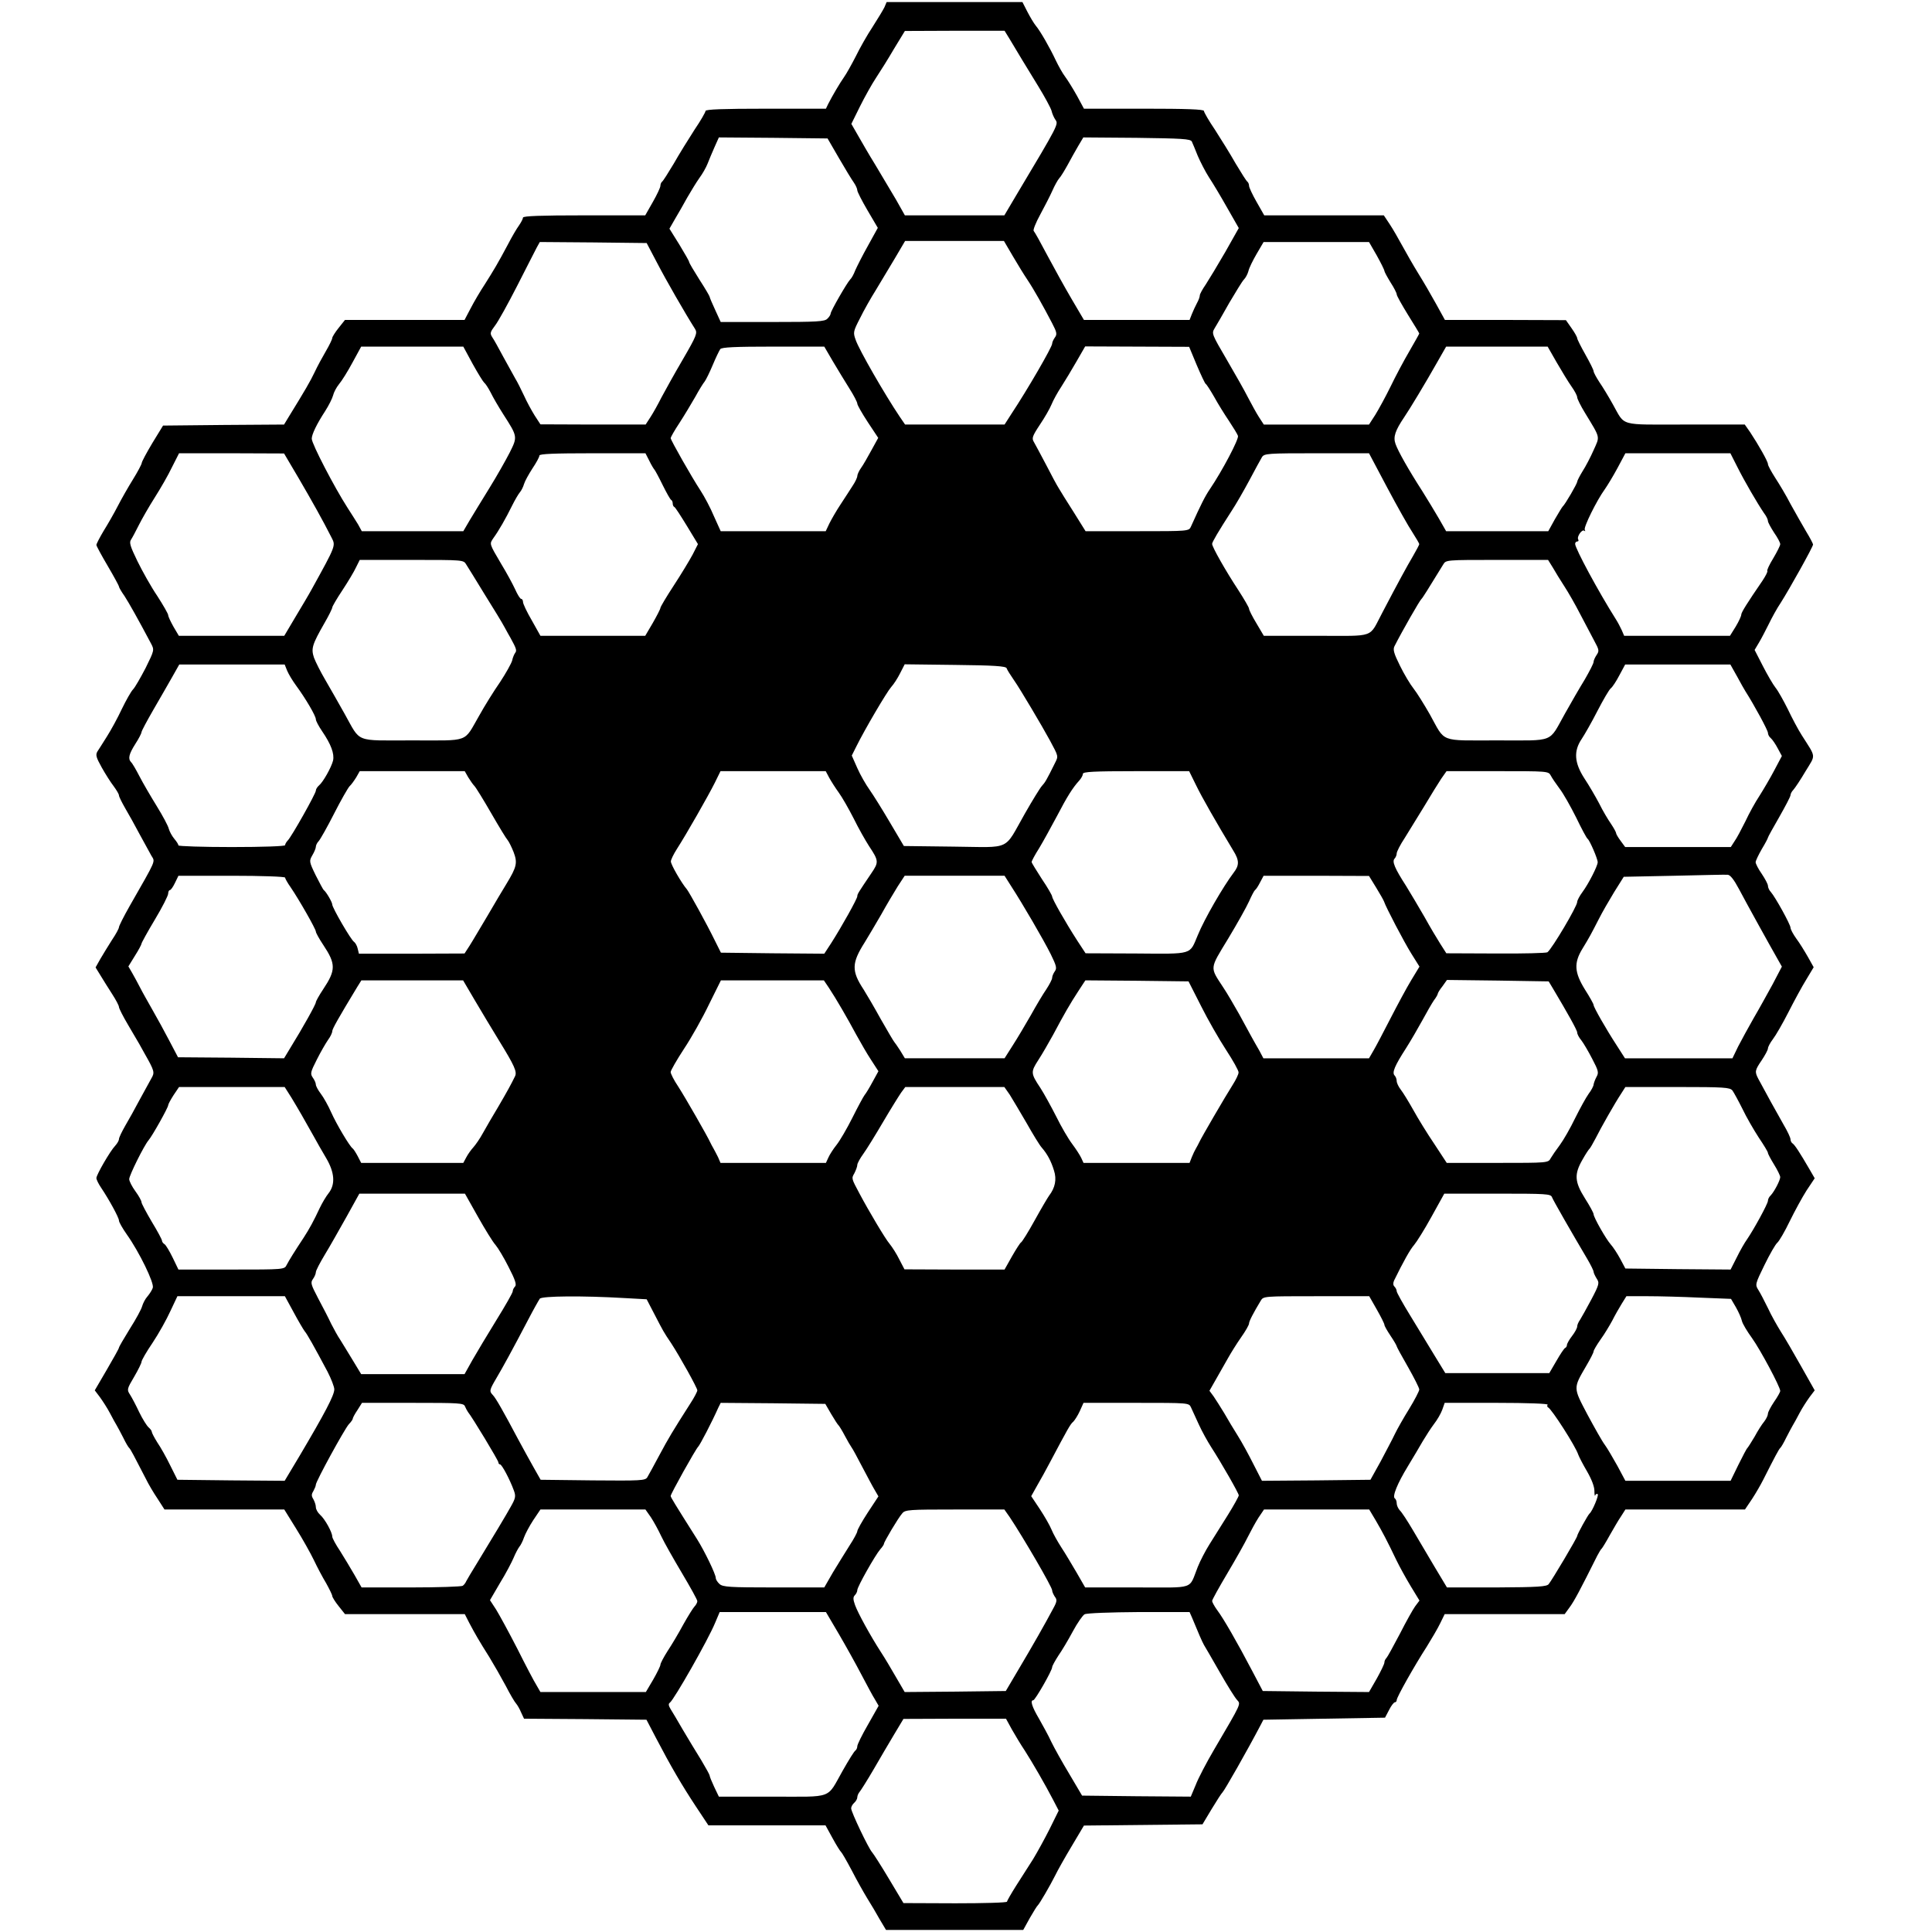 <?xml version="1.0" standalone="no"?>
<!DOCTYPE svg PUBLIC "-//W3C//DTD SVG 20010904//EN"
 "http://www.w3.org/TR/2001/REC-SVG-20010904/DTD/svg10.dtd">
<svg version="1.0" xmlns="http://www.w3.org/2000/svg"
 width="942pt" height="942pt" viewBox="0 0 942 942"
 preserveAspectRatio="xMidYMid meet">
<g transform="translate(0,942) scale(0.1,-0.1)"
fill="#000000" stroke="none">
<path d="M4312 9384 c-7 -14 -33 -57 -58 -96 -26 -39 -62 -103 -81 -142 -20
-39 -45 -84 -57 -101 -21 -30 -56 -89 -78 -132 l-11 -23 -294 0 c-206 0 -293
-3 -293 -11 0 -6 -24 -48 -54 -92 -29 -45 -75 -119 -101 -165 -27 -45 -52 -85
-57 -88 -4 -3 -8 -12 -8 -20 0 -8 -17 -44 -37 -79 l-37 -65 -298 0 c-209 0
-298 -3 -298 -11 0 -6 -9 -23 -20 -39 -11 -15 -35 -56 -53 -91 -50 -94 -70
-127 -113 -195 -22 -33 -53 -86 -69 -117 l-30 -57 -292 0 -291 0 -31 -39 c-17
-21 -31 -44 -31 -49 0 -6 -14 -35 -31 -64 -17 -29 -42 -75 -55 -103 -21 -44
-44 -84 -129 -222 l-20 -33 -295 -2 -295 -3 -52 -85 c-28 -47 -52 -91 -52 -98
-1 -7 -20 -43 -43 -80 -23 -37 -56 -95 -74 -130 -18 -35 -49 -89 -69 -121 -19
-32 -35 -63 -35 -68 0 -5 25 -51 55 -102 30 -51 55 -97 55 -101 0 -4 12 -25
27 -46 22 -34 67 -114 129 -231 17 -32 17 -33 -26 -120 -25 -48 -52 -95 -61
-104 -10 -10 -34 -53 -55 -96 -20 -43 -53 -103 -72 -133 -19 -30 -40 -64 -47
-74 -10 -17 -6 -29 21 -78 18 -32 44 -73 58 -91 14 -19 26 -39 26 -45 0 -6 14
-34 30 -62 17 -29 49 -86 71 -128 23 -42 49 -89 57 -104 19 -32 27 -13 -106
-246 -29 -51 -52 -97 -52 -103 0 -6 -15 -34 -34 -62 -18 -29 -44 -70 -57 -93
l-23 -41 24 -39 c13 -21 38 -62 57 -91 18 -28 33 -56 33 -63 0 -6 20 -46 45
-88 25 -42 49 -84 54 -92 4 -8 16 -28 25 -45 50 -88 51 -94 34 -123 -8 -15
-34 -62 -57 -104 -22 -42 -54 -99 -71 -128 -16 -28 -30 -57 -30 -64 0 -7 -8
-21 -18 -32 -25 -26 -92 -142 -92 -158 0 -7 10 -28 23 -47 39 -58 87 -146 87
-160 0 -8 18 -39 39 -69 59 -83 134 -236 126 -259 -3 -10 -15 -29 -26 -42 -11
-12 -22 -34 -26 -48 -3 -13 -30 -63 -60 -110 -29 -47 -53 -88 -53 -92 0 -4
-27 -52 -59 -107 l-59 -101 25 -33 c13 -18 36 -53 49 -78 13 -25 28 -52 33
-60 5 -8 19 -35 32 -60 12 -25 25 -47 29 -50 6 -5 25 -41 81 -150 12 -25 38
-69 57 -97 l34 -53 292 0 292 0 57 -92 c32 -51 71 -121 87 -154 16 -34 43 -85
60 -113 16 -29 30 -57 30 -63 0 -5 14 -28 31 -49 l31 -39 292 0 292 0 22 -43
c28 -53 47 -86 98 -167 22 -36 58 -99 80 -140 21 -41 44 -80 51 -87 6 -7 17
-26 24 -43 l14 -30 298 -2 299 -3 47 -90 c71 -136 126 -230 194 -333 l61 -92
286 0 285 0 34 -62 c19 -35 38 -65 42 -68 4 -3 27 -43 52 -90 24 -47 58 -107
75 -135 17 -27 45 -74 61 -103 l31 -52 334 0 335 0 32 58 c18 31 35 59 39 62
8 7 60 96 85 146 11 23 47 87 80 142 l60 101 289 3 289 3 45 75 c25 41 48 77
52 80 10 9 122 206 187 330 l13 25 296 5 297 5 20 38 c10 20 23 37 28 37 5 0
9 5 9 11 0 14 87 168 147 261 23 37 53 88 65 113 l22 45 292 0 293 0 24 33
c23 31 51 84 135 252 9 17 18 32 22 35 3 3 21 32 39 65 19 33 43 75 55 92 l21
33 292 0 291 0 35 52 c19 29 43 71 54 93 57 113 77 150 83 155 4 3 17 25 29
50 13 25 27 52 32 60 5 8 20 35 33 60 13 25 36 60 49 78 l25 33 -66 117 c-36
64 -80 140 -99 169 -18 29 -47 80 -63 115 -17 35 -38 75 -47 89 -16 25 -15 29
30 121 26 53 54 102 63 109 9 8 36 54 60 104 24 49 61 117 82 150 l40 60 -26
45 c-46 79 -71 118 -82 125 -5 3 -10 12 -10 20 0 8 -15 40 -34 72 -31 54 -91
163 -123 223 -18 35 -17 41 17 91 16 24 30 50 30 57 0 7 11 28 24 45 14 18 48
77 76 132 28 55 67 127 87 159 l36 60 -28 50 c-16 28 -41 69 -57 90 -15 21
-28 45 -28 53 0 15 -74 149 -96 174 -8 8 -14 22 -14 30 0 8 -14 34 -30 58 -17
24 -30 50 -30 57 0 7 14 36 30 64 17 28 30 53 30 56 0 3 25 48 55 100 30 53
55 100 55 107 0 6 6 18 14 26 8 9 35 49 59 90 51 84 53 64 -18 176 -18 28 -48
85 -68 127 -21 42 -47 89 -60 105 -12 15 -40 63 -62 106 l-40 78 22 37 c12 20
33 61 47 89 14 29 40 77 59 105 42 66 157 272 157 283 0 4 -15 33 -34 64 -18
31 -52 90 -75 132 -22 43 -57 101 -76 130 -19 30 -35 59 -35 66 0 13 -46 94
-87 156 l-26 37 -290 0 c-329 0 -291 -11 -354 100 -20 36 -49 84 -65 107 -15
23 -28 47 -28 53 0 6 -18 42 -40 81 -22 39 -40 75 -40 80 0 5 -12 27 -27 48
l-28 40 -295 1 -295 0 -43 78 c-23 42 -62 109 -87 149 -24 39 -59 100 -78 135
-19 35 -46 82 -62 106 l-28 42 -291 0 -292 0 -37 65 c-20 35 -37 71 -37 79 0
8 -4 17 -8 20 -5 3 -30 43 -57 88 -26 46 -72 120 -101 165 -30 44 -54 86 -54
92 0 8 -87 11 -293 11 l-292 0 -34 63 c-19 34 -45 76 -57 92 -13 17 -33 53
-46 80 -29 62 -76 144 -98 170 -9 11 -27 41 -41 68 l-24 47 -331 0 -331 0 -11
-26z m610 -153 c40 -67 79 -132 140 -231 32 -52 61 -106 65 -120 3 -14 12 -34
19 -44 15 -22 17 -20 -191 -368 l-58 -98 -242 0 -243 0 -44 78 c-25 42 -70
118 -100 168 -31 50 -69 116 -86 146 l-31 54 42 85 c23 46 58 109 78 139 20
30 60 94 88 142 l53 87 243 1 243 0 24 -39z m-832 -581 c30 -52 63 -106 73
-120 9 -13 17 -30 17 -38 0 -7 23 -52 50 -98 l50 -85 -48 -87 c-27 -48 -54
-102 -62 -120 -7 -19 -18 -39 -25 -45 -16 -17 -95 -154 -95 -166 0 -5 -7 -17
-16 -25 -13 -14 -52 -16 -268 -16 l-252 0 -27 59 c-15 32 -27 61 -27 64 0 3
-22 41 -50 84 -27 43 -50 81 -50 86 0 4 -22 42 -48 85 l-48 77 27 47 c16 26
42 73 60 105 18 31 44 74 59 95 15 20 33 52 40 70 7 18 22 54 34 81 l21 47
265 -2 265 -3 55 -95z m1721 80 c4 -8 17 -40 29 -70 13 -30 37 -77 55 -105 18
-27 58 -94 89 -149 l56 -98 -66 -117 c-37 -64 -80 -135 -95 -158 -16 -23 -29
-47 -29 -53 0 -7 -6 -24 -14 -38 -8 -15 -19 -39 -25 -54 l-11 -28 -257 0 -258
0 -60 102 c-33 56 -86 152 -118 212 -32 61 -62 115 -67 120 -4 4 10 40 32 80
21 39 48 91 59 116 11 25 26 52 33 60 8 8 26 38 41 65 15 28 38 69 52 93 l25
42 260 -2 c220 -3 262 -5 269 -18z m-872 -560 c24 -41 56 -93 71 -115 29 -43
78 -130 120 -211 23 -44 25 -54 13 -70 -7 -10 -13 -23 -13 -30 0 -16 -121
-225 -198 -341 l-34 -53 -243 0 -242 0 -26 38 c-72 107 -199 327 -215 375 -13
36 -12 41 21 105 18 37 53 99 77 137 23 39 65 108 93 155 l50 85 241 0 241 0
44 -75z m-1735 -32 c43 -83 136 -245 185 -322 12 -20 8 -32 -60 -149 -41 -70
-87 -153 -104 -185 -16 -32 -40 -75 -53 -95 l-24 -37 -256 0 -257 1 -28 43
c-15 24 -39 68 -52 97 -14 30 -33 68 -43 84 -9 17 -35 64 -58 105 -22 41 -46
85 -54 96 -12 19 -10 25 14 57 15 19 63 106 108 194 44 87 87 170 95 186 l15
27 260 -2 261 -3 51 -97z m3509 36 c20 -36 37 -70 37 -75 0 -4 14 -30 30 -56
17 -26 30 -52 30 -58 0 -7 25 -51 55 -100 30 -48 55 -89 55 -91 0 -2 -22 -41
-48 -86 -27 -46 -68 -123 -92 -173 -24 -49 -58 -111 -74 -137 l-31 -48 -257 0
-256 0 -24 37 c-13 20 -36 63 -53 95 -16 32 -63 115 -104 185 -72 123 -74 127
-59 152 9 14 41 70 72 125 32 54 63 105 71 113 8 8 18 26 22 41 3 15 22 53 40
84 l34 58 257 0 257 0 38 -66z m-4408 -529 c26 -47 51 -87 56 -91 5 -3 19 -24
31 -47 11 -23 39 -71 62 -107 70 -109 70 -109 31 -187 -19 -37 -63 -115 -99
-173 -36 -58 -79 -129 -96 -157 l-31 -53 -248 0 -247 0 -18 33 c-11 17 -34 55
-52 82 -63 98 -174 311 -174 336 0 21 24 71 65 134 18 28 35 62 39 77 3 14 16
39 29 55 13 15 43 63 66 106 l42 77 249 0 249 0 46 -85z m1756 13 c24 -40 60
-100 81 -133 21 -33 38 -66 38 -73 0 -7 23 -47 51 -90 l51 -77 -33 -60 c-18
-33 -40 -72 -51 -87 -10 -14 -18 -32 -18 -39 0 -7 -10 -29 -23 -48 -13 -20
-39 -61 -59 -91 -20 -30 -44 -72 -54 -92 l-18 -38 -256 0 -256 0 -33 73 c-17
41 -47 97 -66 126 -42 64 -145 245 -145 255 0 4 19 38 43 74 24 37 58 94 77
127 18 33 39 67 46 75 6 8 24 44 39 80 15 36 32 71 37 78 8 9 72 12 259 12
l248 0 42 -72z m1774 -18 c21 -49 40 -90 44 -92 4 -2 22 -30 41 -63 18 -33 51
-86 72 -117 21 -32 41 -64 44 -73 6 -14 -76 -170 -137 -260 -23 -34 -43 -73
-92 -182 -10 -23 -11 -23 -262 -23 l-252 0 -58 93 c-32 50 -65 103 -73 117 -9
14 -37 66 -62 115 -26 50 -53 99 -59 110 -11 18 -8 28 29 84 23 34 49 79 57
99 8 20 30 60 48 87 18 28 51 83 74 123 l42 73 253 -1 254 -1 37 -89z m1755
13 c25 -43 57 -96 72 -117 15 -21 28 -45 28 -53 0 -7 17 -42 38 -76 77 -127
73 -112 42 -182 -15 -34 -39 -80 -54 -103 -14 -23 -26 -46 -26 -51 0 -9 -59
-111 -71 -121 -3 -3 -20 -31 -38 -62 l-32 -58 -249 0 -249 0 -36 63 c-20 34
-56 94 -80 132 -67 104 -119 196 -131 231 -12 34 -1 65 42 129 26 38 104 167
161 268 l44 77 248 0 247 0 44 -77z m-6133 -566 c63 -108 116 -202 160 -289
20 -39 21 -37 -96 -249 -14 -26 -51 -88 -81 -138 l-54 -91 -257 0 -257 0 -26
44 c-14 25 -26 50 -26 57 0 6 -24 48 -53 93 -30 44 -73 121 -97 170 -35 72
-41 91 -31 105 6 9 23 41 38 71 15 30 50 91 78 135 28 44 66 110 84 148 l34
67 256 0 256 -1 72 -122z m1709 86 c10 -21 22 -40 25 -43 3 -3 21 -36 40 -75
19 -38 37 -71 42 -73 4 -2 7 -10 7 -17 0 -7 3 -15 8 -17 4 -1 31 -43 61 -92
l54 -89 -26 -51 c-15 -28 -56 -96 -92 -151 -36 -55 -65 -104 -65 -109 0 -5
-17 -38 -37 -73 l-37 -63 -256 0 -255 0 -42 75 c-24 41 -43 81 -43 90 0 8 -4
15 -9 15 -5 0 -18 21 -30 48 -12 26 -42 81 -67 122 -60 102 -58 97 -38 127 25
34 60 95 91 158 14 28 31 57 38 65 7 8 16 26 20 40 4 14 23 48 41 76 19 28 34
56 34 63 0 8 71 11 258 11 l259 0 19 -37z m3598 -131 c49 -92 104 -190 123
-218 18 -28 33 -54 33 -57 0 -3 -14 -30 -31 -59 -30 -51 -70 -124 -148 -273
-69 -129 -28 -115 -322 -115 l-257 0 -36 61 c-20 33 -36 65 -36 71 0 6 -24 47
-53 92 -60 91 -127 209 -127 224 0 9 30 60 97 164 18 27 56 93 84 145 28 53
56 104 62 114 11 18 29 19 267 19 l255 0 89 -168z m1707 101 c35 -70 98 -178
130 -225 11 -14 19 -31 19 -38 0 -7 14 -32 30 -57 17 -24 30 -49 30 -56 0 -7
-15 -37 -34 -69 -19 -31 -32 -59 -29 -62 3 -2 -8 -24 -24 -48 -74 -108 -103
-154 -103 -165 0 -7 -12 -33 -27 -58 l-28 -45 -258 0 -258 0 -12 28 c-7 15
-19 38 -28 52 -86 136 -199 346 -199 368 0 7 5 12 11 12 5 0 7 4 4 10 -8 13
19 52 30 42 5 -4 5 -2 2 5 -7 11 58 143 98 198 12 17 40 63 61 102 l39 73 256
0 256 0 34 -67z m-6198 -475 c8 -13 49 -78 90 -146 42 -67 86 -139 97 -160 11
-20 24 -44 29 -52 28 -51 32 -62 23 -73 -5 -7 -12 -23 -15 -38 -4 -14 -30 -61
-59 -105 -30 -43 -76 -117 -102 -164 -77 -133 -42 -120 -326 -120 -285 0 -249
-14 -330 130 -29 52 -72 127 -94 165 -23 39 -47 87 -55 108 -15 45 -9 64 51
169 21 36 38 71 38 76 0 5 22 43 50 85 27 41 57 91 66 111 l18 36 253 0 c251
0 253 0 266 -22z m5298 -15 c12 -21 37 -62 56 -91 19 -29 54 -90 77 -135 24
-45 55 -104 69 -131 24 -44 25 -50 12 -69 -8 -12 -15 -27 -15 -34 0 -8 -20
-46 -43 -86 -24 -39 -68 -115 -97 -167 -81 -144 -45 -130 -330 -130 -285 0
-251 -13 -328 126 -28 49 -64 107 -80 127 -16 20 -46 70 -66 111 -30 60 -35
79 -27 95 38 75 124 225 132 231 5 4 33 49 106 168 13 22 15 22 262 22 l249 0
23 -37z m-6171 -503 c7 -17 27 -50 44 -73 47 -64 96 -148 96 -164 0 -8 14 -34
31 -59 43 -63 60 -109 53 -142 -8 -33 -49 -106 -69 -122 -8 -7 -15 -18 -15
-25 0 -14 -118 -224 -137 -243 -7 -7 -13 -18 -13 -23 0 -5 -107 -9 -260 -9
-143 0 -260 4 -260 8 0 5 -9 19 -20 32 -11 13 -23 35 -27 49 -3 14 -30 64 -59
111 -29 47 -67 112 -84 145 -17 33 -35 64 -41 69 -16 17 -10 40 21 89 17 26
30 52 30 57 0 6 26 54 57 108 31 53 72 125 92 160 l35 62 257 0 257 0 12 -30z
m3508 12 c2 -7 19 -34 37 -60 27 -38 139 -227 174 -292 43 -80 42 -76 24 -112
-41 -83 -48 -94 -63 -110 -9 -10 -46 -70 -83 -135 -105 -184 -61 -164 -346
-161 l-244 3 -68 115 c-37 63 -82 135 -99 159 -18 25 -45 72 -60 106 l-27 61
22 44 c41 83 148 265 170 290 13 14 32 44 44 68 l22 43 246 -3 c189 -2 247 -6
251 -16z m3561 -39 c17 -32 36 -65 41 -73 44 -69 110 -191 110 -203 0 -8 6
-20 14 -26 8 -7 23 -29 34 -50 l20 -37 -37 -70 c-20 -38 -53 -94 -72 -124 -20
-30 -51 -86 -69 -125 -19 -38 -42 -82 -53 -97 l-18 -28 -258 0 -257 0 -22 30
c-12 16 -22 33 -22 37 0 5 -11 25 -25 46 -14 20 -41 65 -58 100 -18 34 -50 89
-72 122 -49 76 -53 133 -13 192 14 21 49 82 77 137 28 54 57 104 65 110 8 6
27 35 42 64 l28 52 257 0 256 0 32 -57z m-6186 -493 c10 -16 23 -35 30 -42 7
-7 44 -67 82 -133 38 -66 74 -125 80 -131 6 -7 19 -33 29 -58 20 -53 16 -72
-35 -156 -15 -25 -57 -94 -92 -155 -36 -60 -75 -127 -88 -147 l-24 -37 -257
-1 -258 0 -6 25 c-3 14 -12 29 -18 33 -14 8 -106 166 -106 182 0 11 -29 61
-41 70 -4 3 -21 36 -40 73 -32 66 -32 69 -16 97 9 15 17 34 17 41 0 7 6 20 14
28 8 9 42 69 75 134 33 65 67 124 75 133 9 8 23 28 33 44 l17 30 256 0 256 0
17 -30z m1760 -2 c10 -18 31 -51 47 -73 16 -22 48 -78 72 -125 23 -47 57 -107
75 -135 48 -72 48 -79 12 -132 -64 -95 -69 -102 -69 -113 0 -12 -76 -148 -127
-228 l-34 -52 -252 2 -252 3 -30 60 c-39 80 -124 234 -136 249 -26 30 -79 122
-78 136 0 8 13 35 29 60 47 73 154 261 185 323 l28 57 257 0 256 0 17 -32z
m1788 -35 c29 -60 97 -179 182 -320 30 -48 30 -72 2 -108 -50 -66 -142 -224
-175 -305 -41 -97 -20 -91 -301 -89 l-246 1 -40 61 c-58 90 -123 204 -123 216
0 5 -22 44 -50 85 -27 42 -50 79 -50 83 0 5 16 35 37 68 20 33 58 103 86 155
50 96 77 139 109 174 10 11 18 26 18 33 0 10 52 13 259 13 l259 0 33 -67z
m1730 46 c6 -12 26 -41 43 -64 18 -23 54 -87 81 -141 26 -54 51 -101 56 -104
10 -7 49 -97 49 -114 0 -18 -45 -106 -74 -145 -14 -19 -26 -41 -26 -49 0 -21
-122 -227 -145 -245 -5 -4 -119 -7 -251 -6 l-242 1 -30 47 c-16 25 -51 84 -77
131 -27 47 -67 114 -89 150 -56 87 -70 120 -56 134 5 5 10 17 10 25 0 8 17 42
39 75 21 34 64 104 96 156 31 52 68 112 82 133 l26 37 248 0 c243 0 249 0 260
-21z m918 -554 c38 -72 147 -269 187 -339 l22 -39 -45 -86 c-26 -47 -67 -122
-93 -166 -25 -44 -59 -106 -75 -137 l-28 -58 -262 0 -262 0 -41 64 c-52 80
-112 185 -112 196 0 5 -19 39 -42 75 -52 84 -55 130 -12 200 33 54 41 69 80
145 15 30 49 89 74 130 l47 75 244 5 c134 3 252 6 262 5 13 0 31 -23 56 -70z
m-7089 56 c0 -4 12 -26 27 -47 41 -60 123 -204 123 -216 0 -6 16 -35 36 -65
62 -93 62 -123 0 -216 -20 -30 -36 -59 -36 -64 0 -10 -63 -123 -126 -225 l-29
-48 -259 3 -258 2 -42 80 c-23 44 -60 112 -82 150 -22 39 -50 88 -61 110 -11
22 -29 54 -39 72 l-18 31 32 52 c18 28 32 55 32 59 0 4 29 57 65 117 36 60 65
117 65 127 0 9 4 17 8 17 5 0 16 16 25 35 l17 35 260 0 c143 0 260 -4 260 -9z
m3541 -43 c55 -85 156 -258 192 -330 28 -57 31 -69 20 -84 -7 -10 -13 -24 -13
-32 0 -7 -13 -32 -28 -55 -16 -23 -50 -80 -76 -127 -27 -47 -66 -113 -88 -147
l-40 -63 -243 0 -243 0 -23 38 c-13 20 -26 39 -29 42 -3 3 -32 52 -65 110 -32
58 -70 123 -84 145 -60 91 -59 129 5 230 17 28 53 88 80 135 26 47 63 109 81
138 l34 52 243 0 244 0 33 -52z m1779 -6 c19 -31 36 -61 38 -67 9 -28 98 -198
133 -254 l40 -64 -40 -66 c-22 -36 -67 -120 -101 -186 -34 -66 -71 -137 -83
-157 l-22 -38 -257 0 -258 0 -20 38 c-12 20 -29 51 -38 67 -9 17 -36 66 -60
110 -25 44 -59 103 -78 131 -66 101 -67 87 24 237 44 73 90 155 102 182 12 27
25 52 29 55 5 3 16 20 25 38 l17 32 257 0 257 -1 35 -57z m-4395 -549 c32 -54
85 -143 119 -198 75 -122 88 -151 77 -173 -18 -37 -38 -74 -82 -149 -26 -43
-59 -100 -74 -127 -15 -28 -37 -59 -47 -70 -11 -12 -26 -33 -34 -48 l-15 -28
-249 0 -249 0 -17 33 c-9 17 -20 34 -24 37 -15 10 -80 120 -105 176 -14 32
-37 73 -50 90 -14 18 -25 39 -25 46 0 8 -7 23 -15 34 -13 19 -11 27 20 88 18
36 43 79 54 95 12 16 21 35 21 43 0 11 30 64 122 216 l20 32 248 0 248 0 57
-97z m1727 60 c35 -53 89 -146 133 -228 21 -38 53 -94 73 -124 l35 -54 -28
-51 c-15 -28 -33 -58 -40 -66 -6 -8 -33 -58 -59 -110 -26 -52 -61 -112 -77
-132 -16 -20 -34 -48 -40 -62 l-12 -26 -257 0 -257 0 -12 28 c-8 15 -17 34
-22 42 -5 8 -12 22 -16 30 -13 29 -120 216 -156 272 -21 31 -37 63 -37 71 0 7
29 58 65 113 36 54 91 152 122 217 l58 117 251 0 251 0 25 -37z m1814 -88 c33
-66 88 -162 122 -214 34 -52 62 -102 61 -110 0 -9 -13 -36 -29 -61 -35 -55
-154 -259 -163 -280 -4 -8 -11 -22 -16 -30 -5 -8 -14 -27 -20 -42 l-11 -28
-258 0 -259 0 -11 24 c-6 13 -26 44 -44 68 -19 25 -54 85 -78 134 -25 49 -59
111 -77 139 -48 72 -48 78 -10 137 19 29 51 85 72 123 52 98 83 152 123 213
l34 52 252 -2 251 -3 61 -120z m1716 85 c72 -121 118 -203 118 -214 0 -8 9
-25 20 -38 11 -14 35 -55 53 -90 31 -59 33 -68 21 -89 -7 -13 -13 -30 -14 -37
0 -7 -11 -28 -24 -45 -13 -18 -42 -71 -66 -119 -23 -48 -57 -107 -74 -130 -18
-24 -38 -53 -45 -65 -12 -23 -13 -23 -259 -23 l-248 0 -61 93 c-34 50 -80 125
-102 165 -23 41 -50 85 -61 99 -11 14 -20 33 -20 42 0 10 -5 22 -10 27 -14 14
0 47 56 134 23 36 58 97 79 135 21 39 46 82 56 97 11 14 19 29 19 32 0 4 10
21 23 37 l22 31 248 -3 248 -4 21 -35z m-6151 -532 c34 -56 66 -112 109 -189
14 -26 41 -73 60 -105 42 -71 46 -129 12 -172 -12 -15 -31 -47 -43 -72 -30
-64 -49 -99 -78 -144 -45 -68 -71 -110 -83 -133 -11 -23 -12 -23 -270 -23
l-258 0 -28 58 c-15 31 -33 61 -39 65 -7 4 -13 12 -13 17 0 6 -22 47 -50 93
-27 46 -50 89 -50 95 0 7 -13 31 -30 54 -16 22 -30 49 -30 59 0 18 72 163 94
189 19 22 96 160 96 171 0 5 12 27 26 49 l27 40 257 0 258 0 33 -52z m3502 15
c13 -21 50 -83 82 -138 31 -55 64 -109 74 -120 27 -31 46 -66 60 -112 14 -43
6 -84 -24 -123 -6 -8 -38 -62 -70 -120 -32 -58 -62 -106 -67 -108 -4 -2 -24
-33 -44 -68 l-36 -64 -244 0 -244 1 -25 48 c-13 27 -35 61 -48 77 -20 23 -102
161 -146 244 -40 75 -40 74 -25 100 7 14 14 32 14 40 0 8 14 33 30 55 16 22
59 92 96 155 37 63 77 127 88 143 l20 27 242 0 241 0 26 -37z m3524 20 c7 -10
29 -50 49 -90 19 -40 55 -102 79 -139 25 -37 45 -70 45 -75 0 -5 14 -31 30
-57 17 -27 30 -55 30 -61 0 -16 -29 -71 -46 -89 -8 -7 -14 -19 -14 -27 0 -14
-69 -140 -102 -188 -11 -15 -34 -55 -50 -88 l-30 -59 -256 2 -257 3 -25 47
c-14 26 -35 58 -46 70 -24 27 -84 133 -84 148 0 6 -19 41 -42 77 -51 81 -53
118 -12 189 15 27 31 51 35 54 3 3 16 25 29 50 26 52 93 170 124 217 l21 33
254 0 c230 0 255 -2 268 -17z m-6117 -615 c35 -62 73 -124 86 -138 12 -14 41
-62 64 -108 32 -62 40 -86 31 -95 -6 -6 -11 -16 -11 -23 0 -7 -36 -70 -80
-141 -43 -70 -96 -158 -117 -195 l-38 -68 -252 0 -252 0 -43 71 c-24 40 -51
83 -60 98 -10 14 -29 49 -43 76 -13 28 -42 84 -64 125 -35 67 -38 76 -25 94 8
11 14 26 14 33 0 8 20 46 44 86 24 39 71 123 106 185 l62 112 258 0 257 0 63
-112z m5237 95 c6 -16 98 -176 172 -301 17 -29 31 -57 31 -63 0 -5 7 -20 15
-33 14 -21 13 -28 -26 -102 -23 -43 -48 -88 -55 -99 -8 -11 -14 -25 -14 -33 0
-7 -11 -28 -25 -46 -14 -18 -25 -38 -25 -44 0 -6 -4 -12 -8 -14 -5 -1 -24 -30
-43 -63 l-35 -60 -253 0 -254 0 -52 85 c-28 47 -82 134 -118 194 -37 60 -67
114 -67 120 0 7 -5 17 -11 23 -7 7 -7 17 -2 29 45 92 79 153 98 174 12 14 51
76 85 138 l62 112 260 0 c236 0 259 -1 265 -17z m-6136 -560 c23 -43 48 -85
54 -93 13 -15 47 -76 112 -198 18 -35 33 -74 33 -86 0 -29 -46 -116 -169 -324
l-73 -122 -261 2 -262 3 -35 70 c-19 39 -47 89 -63 112 -15 24 -27 47 -27 52
0 5 -7 14 -16 22 -8 7 -29 40 -45 73 -16 34 -36 72 -45 86 -16 24 -15 28 20
87 20 34 36 67 36 73 0 7 24 49 54 93 30 45 69 115 87 155 l34 72 262 0 262 0
42 -77z m1613 68 l109 -6 39 -75 c41 -79 43 -84 81 -140 41 -63 127 -217 127
-229 0 -6 -15 -35 -34 -64 -88 -138 -106 -168 -151 -252 -26 -49 -53 -98 -59
-108 -10 -16 -31 -17 -266 -15 l-254 3 -34 60 c-19 33 -53 96 -77 140 -71 134
-108 199 -122 213 -18 19 -17 24 17 82 32 54 77 136 155 285 26 50 52 96 57
103 11 13 208 15 412 3z m3669 -56 c20 -35 37 -69 37 -74 0 -6 14 -30 30 -54
17 -25 30 -48 30 -51 0 -3 25 -49 55 -101 30 -53 55 -102 55 -110 0 -7 -22
-50 -49 -94 -28 -45 -59 -100 -70 -123 -11 -24 -43 -83 -69 -133 l-50 -90
-264 -3 -265 -2 -42 82 c-23 46 -57 108 -76 138 -19 30 -49 80 -66 110 -18 30
-42 67 -52 82 l-20 27 33 58 c18 32 44 78 58 102 14 25 42 70 63 100 22 31 39
61 39 68 0 11 22 53 57 111 13 22 15 22 271 22 l258 0 37 -65z m1575 58 l152
-6 24 -41 c13 -23 26 -52 29 -66 3 -14 26 -52 50 -85 40 -56 137 -237 137
-257 0 -5 -13 -29 -30 -53 -16 -24 -30 -50 -30 -58 0 -8 -8 -25 -18 -38 -11
-13 -32 -46 -47 -74 -16 -27 -32 -52 -35 -55 -4 -3 -23 -40 -44 -82 l-38 -78
-257 0 -256 0 -39 73 c-22 39 -49 86 -61 102 -13 17 -50 83 -85 148 -70 133
-70 127 -6 237 20 34 36 65 36 71 0 5 15 31 34 58 19 26 44 68 57 92 12 24 33
61 46 82 l23 37 104 0 c56 0 171 -3 254 -7z m-6021 -530 c4 -10 11 -22 15 -28
20 -24 148 -236 148 -245 0 -6 4 -10 8 -10 9 0 48 -74 67 -126 11 -29 9 -39
-15 -81 -12 -23 -100 -170 -162 -271 -26 -42 -51 -84 -55 -92 -3 -8 -11 -18
-17 -22 -6 -4 -119 -8 -252 -8 l-241 0 -34 60 c-19 33 -51 86 -71 118 -21 31
-38 63 -38 70 0 21 -36 86 -59 106 -12 11 -21 27 -21 38 0 10 -6 27 -12 38
-10 16 -10 24 0 40 6 11 12 25 12 31 0 16 139 270 161 295 11 11 19 23 19 27
0 4 10 23 23 42 l22 35 248 0 c227 0 248 -1 254 -17z m1786 -38 c16 -27 32
-52 36 -55 3 -3 17 -25 30 -50 13 -25 28 -50 33 -57 5 -6 28 -49 52 -95 24
-45 51 -97 61 -113 l18 -31 -52 -79 c-28 -43 -51 -84 -51 -91 0 -6 -17 -38
-38 -70 -21 -33 -57 -92 -81 -131 l-42 -73 -246 0 c-215 0 -249 2 -265 17 -10
9 -18 22 -18 29 0 18 -54 130 -91 189 -110 174 -129 205 -129 211 0 10 121
227 134 240 9 9 66 118 99 192 l11 22 255 -2 255 -3 29 -50z m1754 33 c6 -13
23 -50 38 -83 15 -33 42 -82 60 -110 51 -79 135 -226 135 -236 0 -5 -24 -49
-54 -97 -30 -48 -70 -112 -89 -142 -19 -30 -45 -80 -57 -110 -45 -113 -8 -100
-296 -100 l-253 0 -42 73 c-23 39 -56 95 -74 122 -18 28 -40 67 -48 87 -8 20
-34 65 -57 100 l-42 63 28 50 c16 27 45 80 64 116 86 162 99 186 113 197 7 7
22 30 32 52 l18 40 257 0 c256 0 257 0 267 -22z m1739 13 c-4 -5 -2 -11 2 -13
17 -7 135 -191 147 -230 4 -11 23 -48 43 -82 22 -38 36 -74 36 -95 0 -19 2
-29 4 -22 2 6 7 9 12 6 7 -4 -26 -84 -40 -95 -8 -7 -60 -101 -60 -109 0 -9
-122 -214 -139 -235 -10 -12 -52 -15 -254 -16 l-242 0 -60 100 c-33 56 -81
137 -107 181 -26 44 -54 87 -63 95 -8 9 -15 24 -15 34 0 10 -4 21 -9 24 -14 9
13 74 63 156 25 41 58 97 73 123 16 27 40 64 55 84 15 19 33 50 40 69 l12 34
254 0 c150 0 251 -4 248 -9z m-4373 -548 c14 -21 37 -63 51 -93 14 -30 60
-111 101 -180 41 -69 75 -130 75 -137 0 -6 -6 -18 -13 -25 -7 -7 -32 -47 -55
-88 -22 -41 -57 -100 -77 -130 -19 -30 -35 -60 -35 -67 0 -6 -16 -39 -35 -72
l-36 -61 -257 0 -257 0 -19 33 c-11 17 -53 97 -93 177 -41 80 -88 166 -104
192 l-30 46 49 84 c28 45 57 101 66 122 9 22 22 46 28 54 7 8 17 28 23 46 6
17 26 55 45 84 l35 52 256 0 256 0 26 -37z m1750 0 c66 -99 207 -341 207 -357
0 -7 6 -20 13 -31 12 -15 11 -24 -9 -60 -37 -70 -102 -184 -168 -295 l-62
-105 -247 -3 -246 -2 -42 72 c-23 40 -56 96 -74 123 -51 79 -112 190 -126 229
-10 28 -10 39 -1 48 7 7 12 18 12 25 0 16 87 170 112 199 10 11 18 23 18 27 0
9 70 127 89 148 14 18 34 19 257 19 l241 0 26 -37z m1784 -15 c34 -58 57 -102
101 -194 16 -33 48 -91 71 -129 l42 -69 -21 -28 c-11 -15 -45 -76 -75 -135
-31 -59 -60 -112 -65 -117 -6 -6 -10 -15 -10 -22 0 -7 -17 -42 -37 -78 l-38
-66 -259 2 -259 3 -51 97 c-75 143 -142 259 -171 297 -14 19 -25 40 -25 45 0
6 34 67 75 136 41 69 86 149 100 178 14 28 37 70 51 92 l27 40 256 0 257 0 31
-52z m-2617 -555 c35 -60 84 -148 110 -198 26 -49 55 -104 66 -121 l18 -31
-52 -92 c-29 -50 -52 -97 -52 -105 0 -8 -4 -17 -9 -21 -6 -3 -33 -47 -62 -98
-80 -141 -42 -127 -343 -127 l-261 0 -23 48 c-12 26 -22 50 -22 55 0 4 -19 38
-41 75 -23 37 -63 103 -89 147 -25 44 -53 90 -61 103 -9 15 -11 25 -3 30 20
14 187 307 221 390 l22 52 259 0 259 0 63 -107z m1722 80 c29 -71 50 -119 58
-133 5 -8 40 -68 77 -133 37 -65 75 -126 85 -136 18 -21 23 -11 -112 -241 -37
-63 -78 -141 -90 -173 l-24 -57 -265 2 -265 3 -62 105 c-35 58 -74 128 -88
157 -13 29 -41 79 -60 113 -35 59 -44 90 -28 90 9 0 92 145 92 161 0 6 14 31
30 56 17 24 49 78 71 119 22 41 48 78 57 83 10 6 128 10 265 11 l247 0 12 -27z
m-878 -546 c16 -28 44 -75 63 -103 37 -58 98 -163 138 -240 l27 -52 -44 -89
c-24 -48 -61 -115 -81 -148 -21 -33 -58 -91 -83 -130 -24 -38 -44 -73 -44 -77
0 -5 -114 -8 -252 -8 l-253 1 -70 117 c-38 64 -76 123 -83 131 -17 18 -102
196 -102 214 0 8 7 20 15 27 8 7 15 19 15 27 0 7 5 19 11 26 6 7 37 56 68 109
31 53 76 131 101 172 l45 75 250 1 250 0 29 -53z"/>
</g>
</svg>

